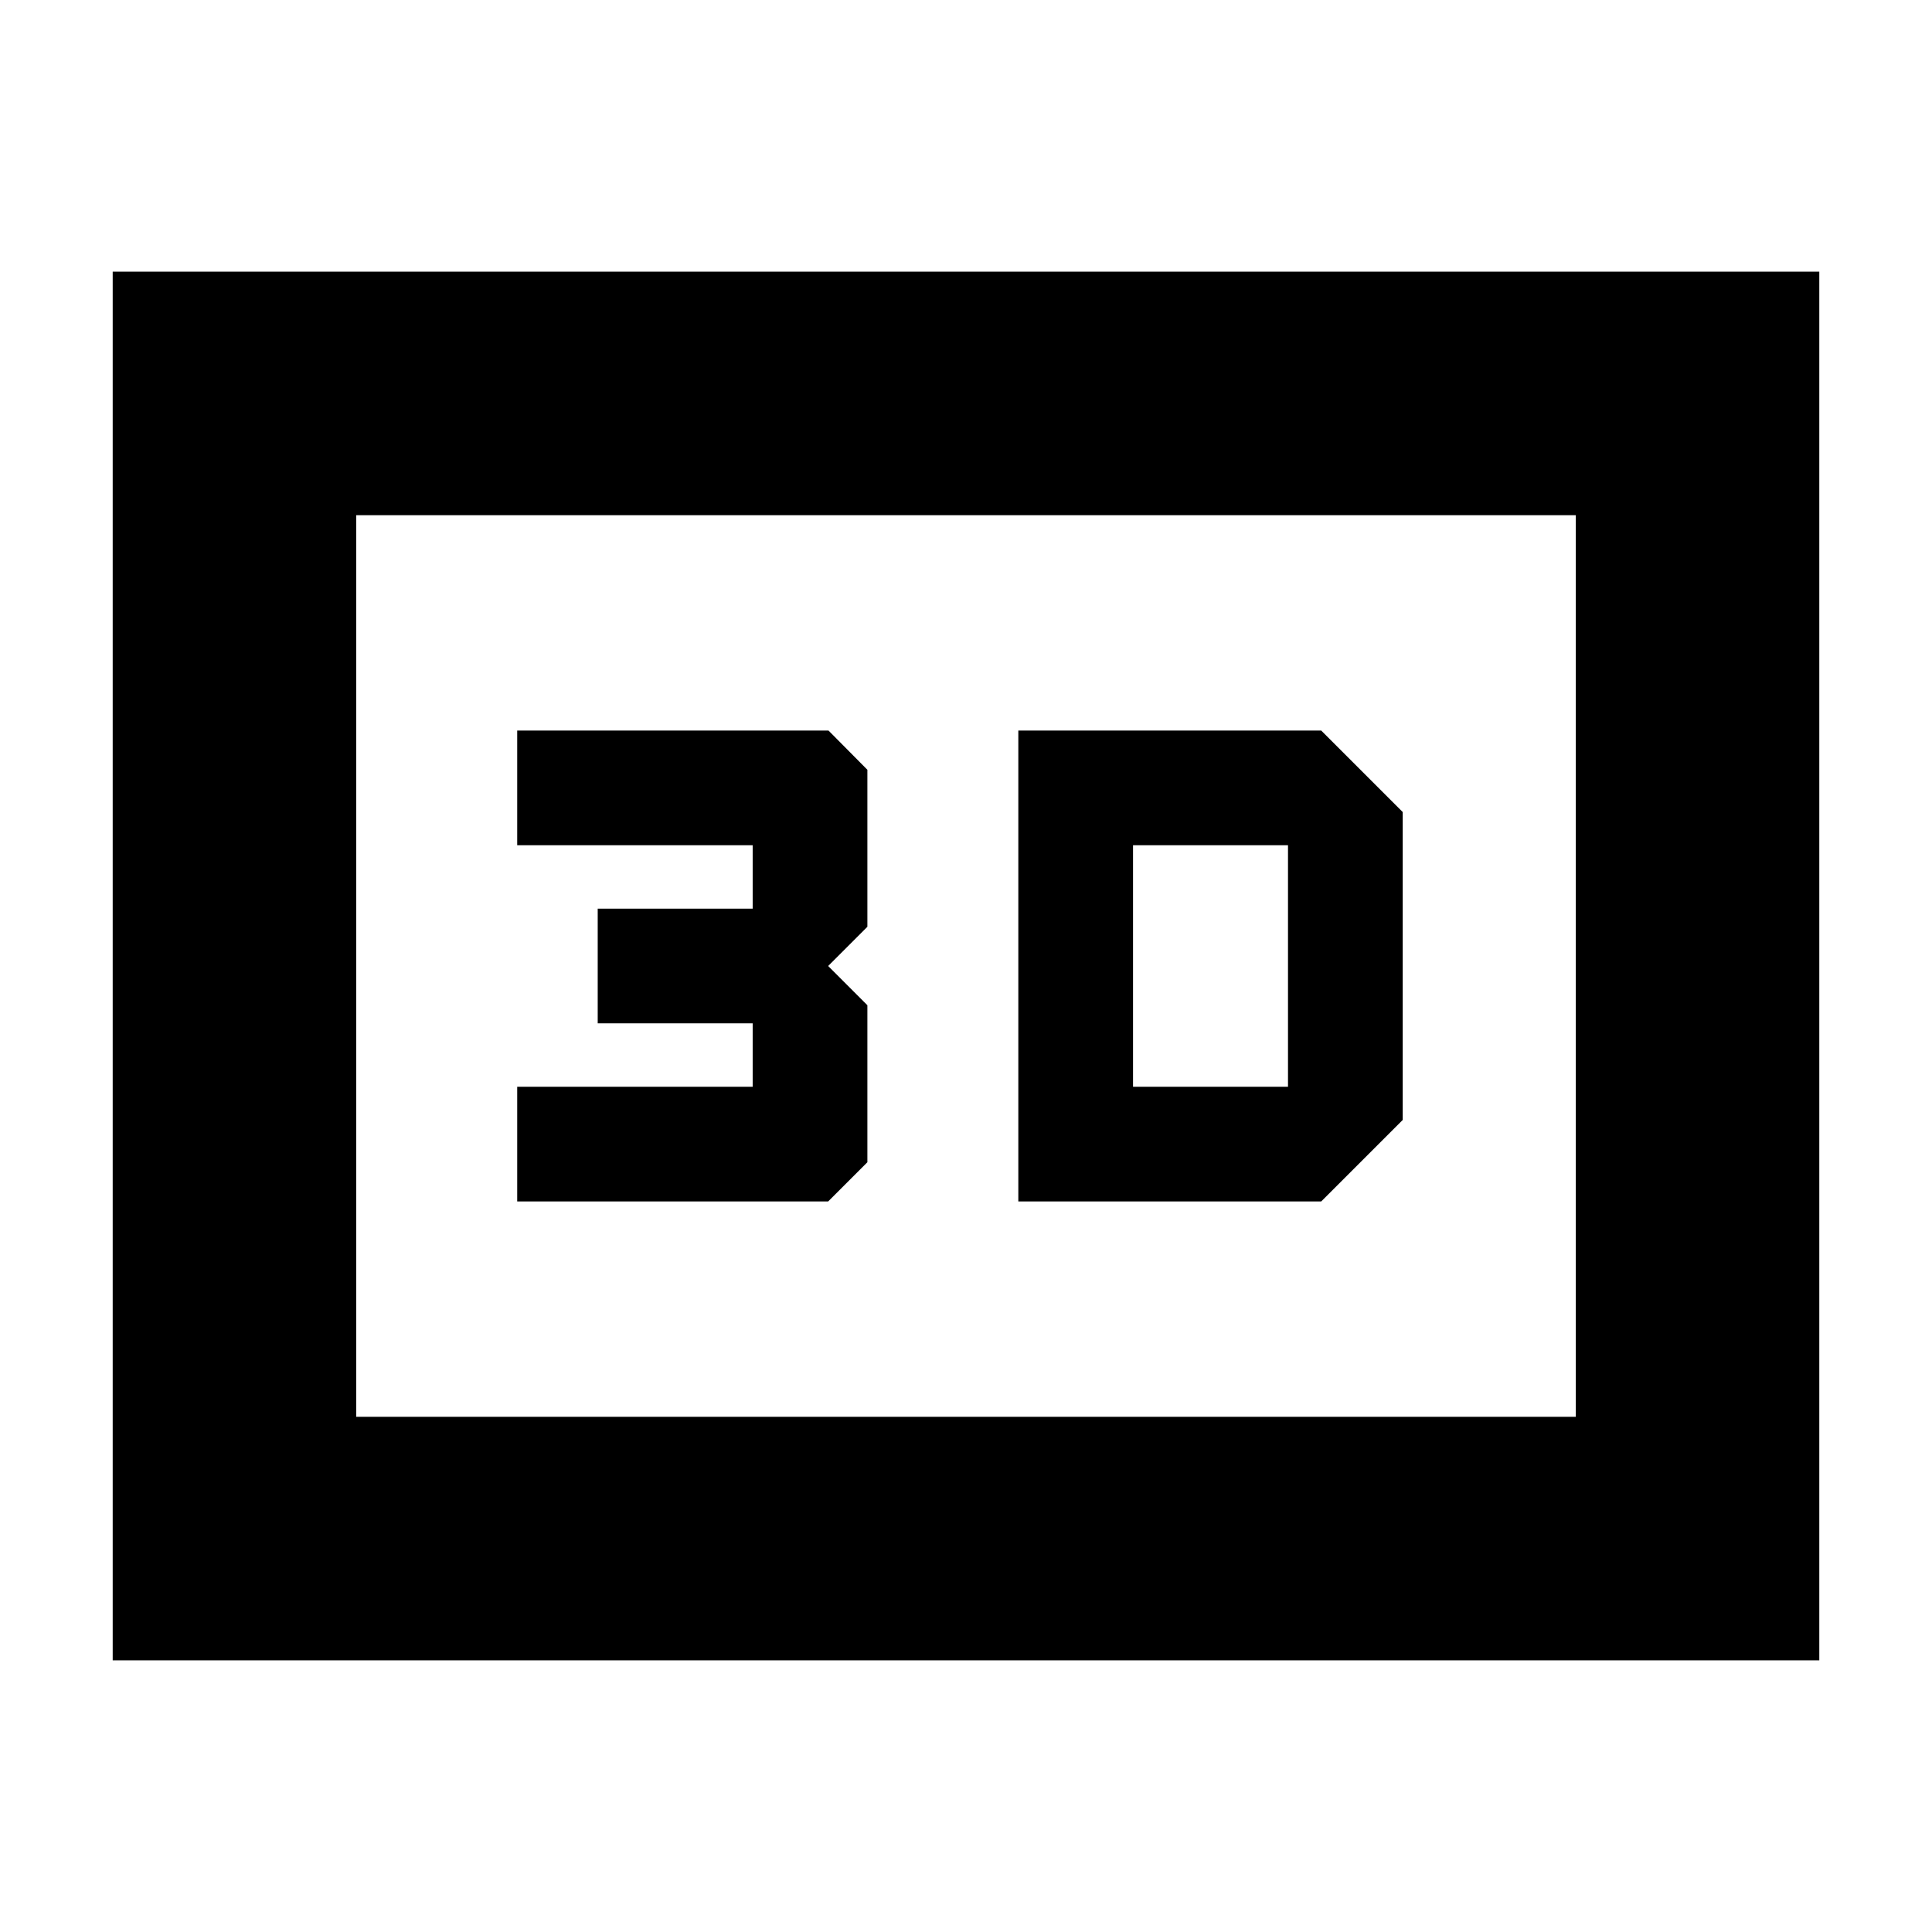 <svg xmlns="http://www.w3.org/2000/svg" height="24" viewBox="0 -960 960 960" width="24"><path d="M506-597v234h150.5l40.5-40.5v-153L656.5-597H506Zm57 177v-120h77v120h-77Zm-306 57h154.5l19.5-19.5v-78L411.5-480l19.5-19.5v-78L411.67-597H257v57h117v31.5h-77v57h77v31.5H257v57ZM56-135v-690h848v690H56Zm121-121h606v-448H177v448Zm0 0v-448 448Z"/></svg>